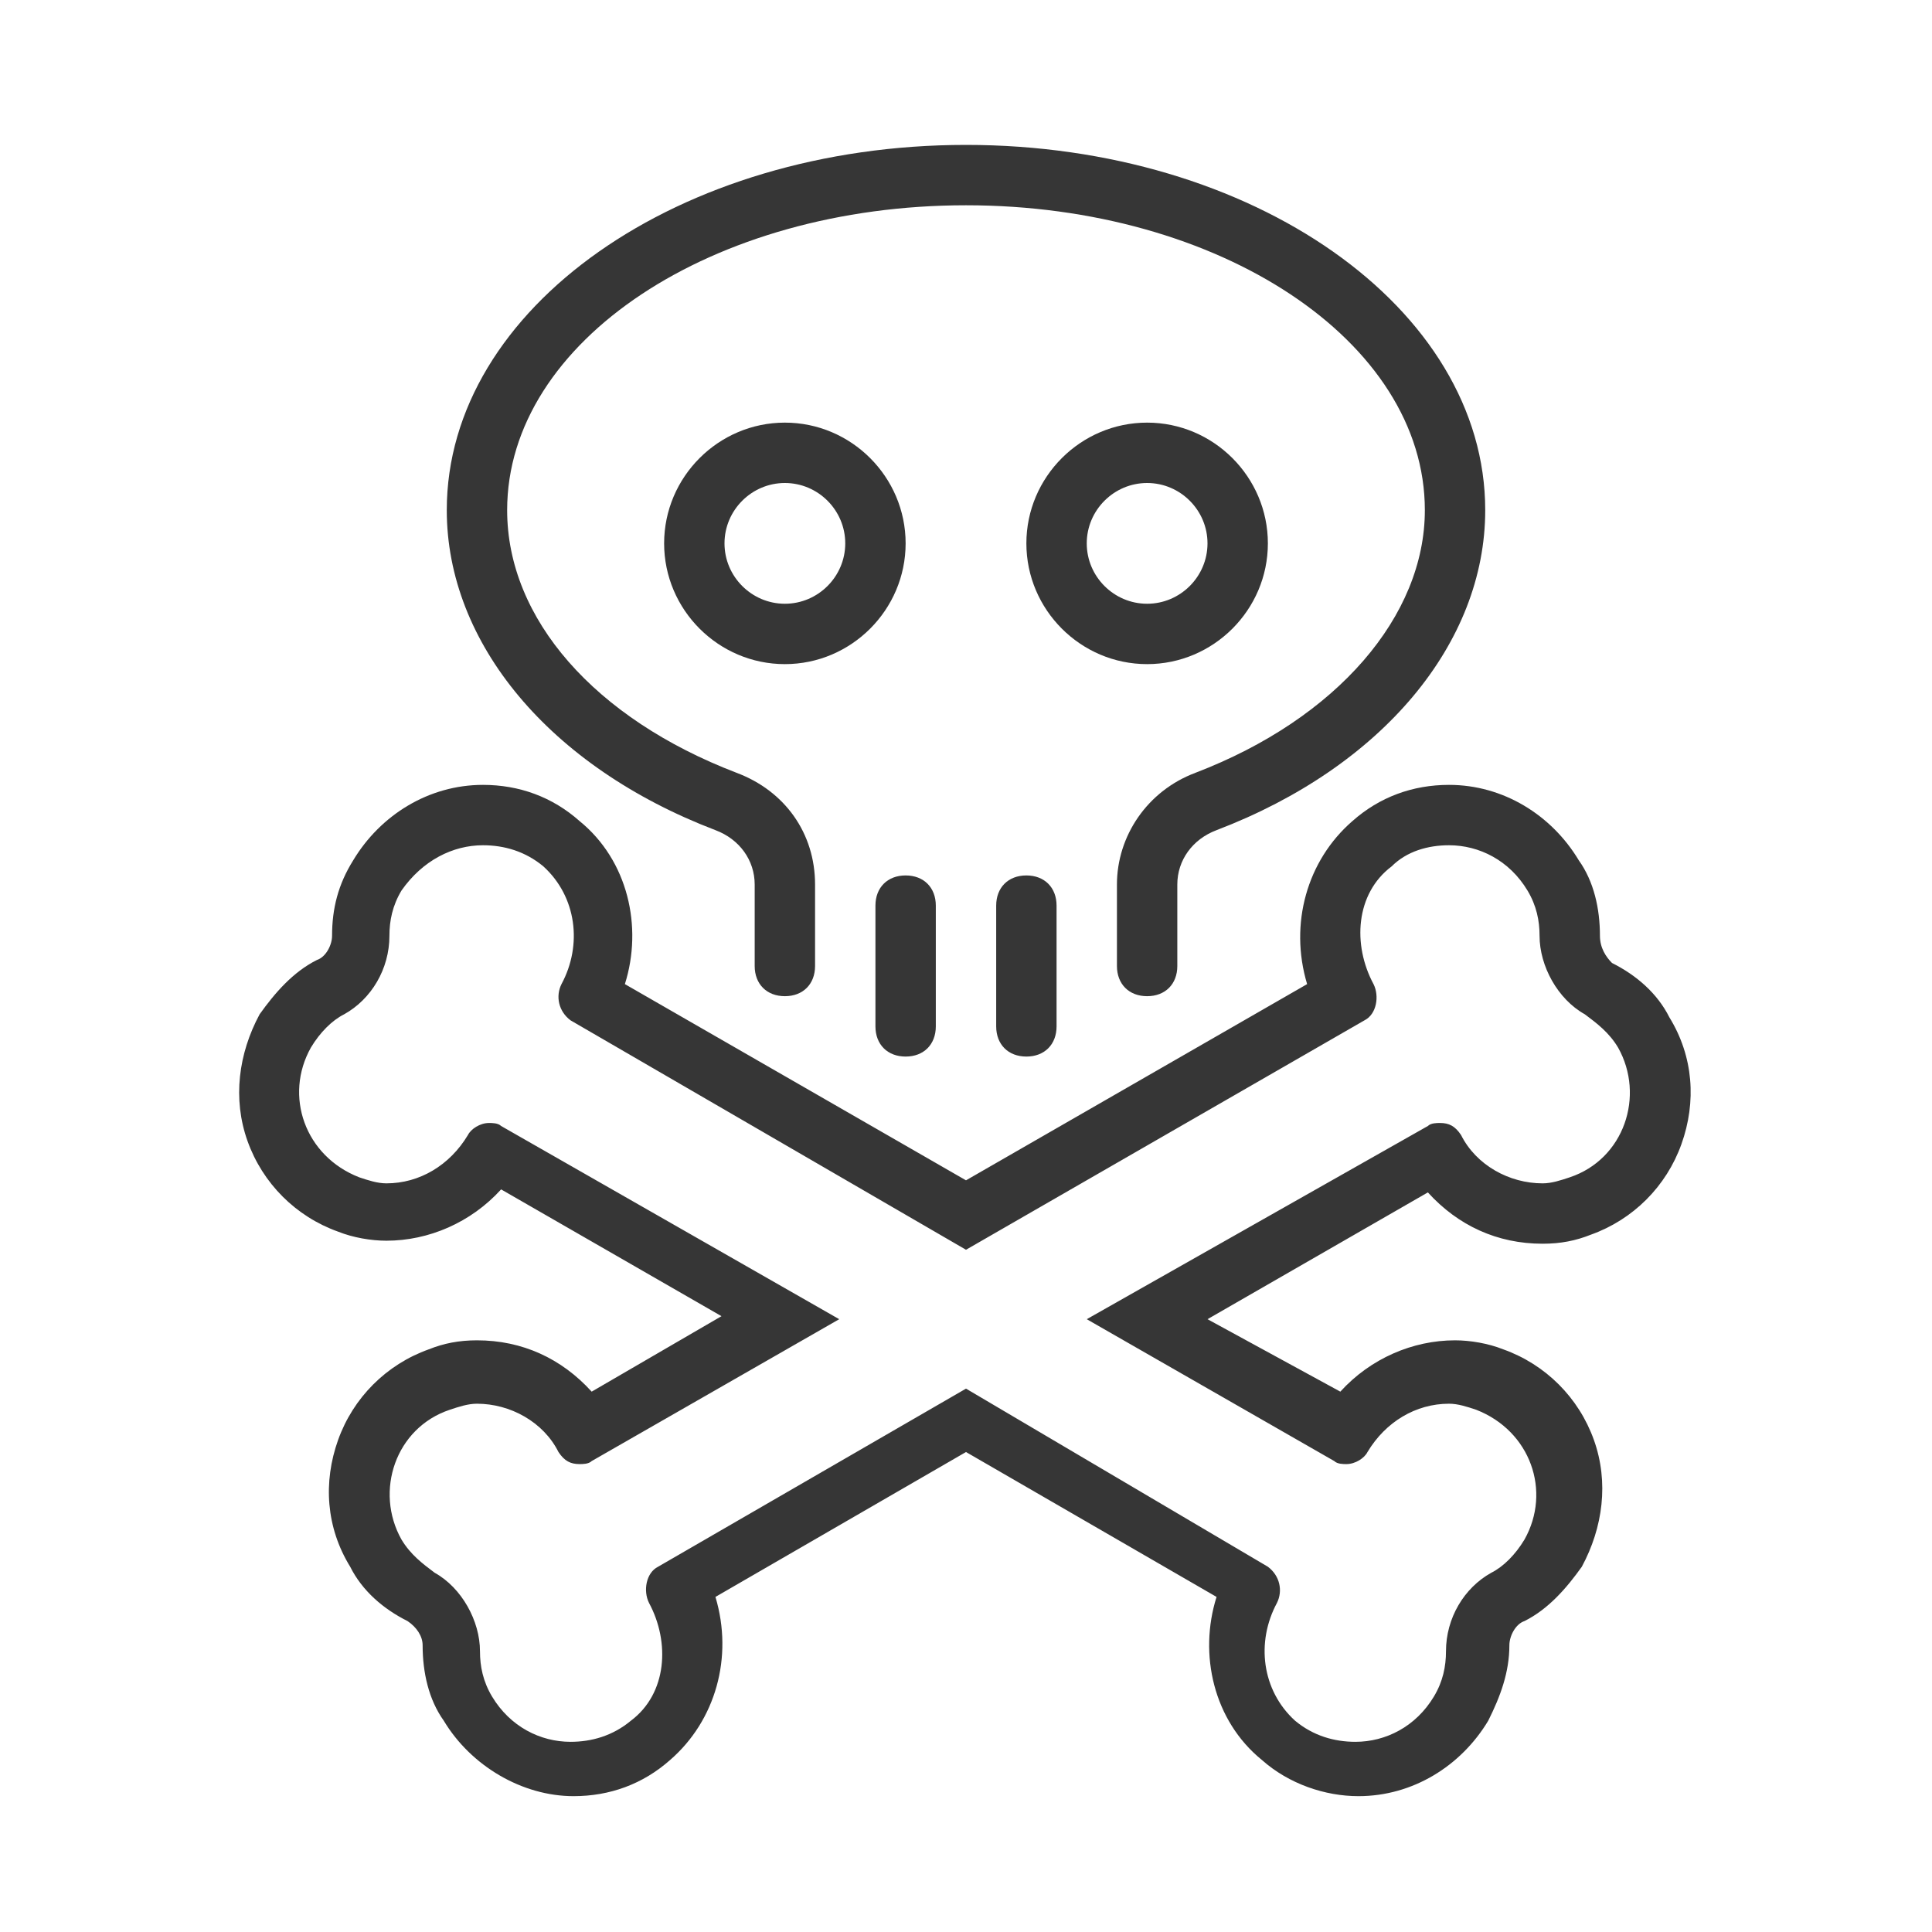 <?xml version="1.0" encoding="utf-8"?>
<!-- Generator: Adobe Illustrator 18.1.1, SVG Export Plug-In . SVG Version: 6.00 Build 0)  -->
<svg version="1.1" xmlns="http://www.w3.org/2000/svg" xmlns:xlink="http://www.w3.org/1999/xlink" x="0px" y="0px"
	 viewBox="0 0 64 64" enable-background="new 0 0 64 64" xml:space="preserve">
<g id="Layer_2" display="none">
	<rect x="-171" y="-267.5" display="inline" fill="#84C9F3" stroke="#000000" stroke-miterlimit="10" width="485" height="615.8"/>
</g>
<g id="Layer_1">
	<g>
		<g>
			<g>
				<path fill="#363636" d="M48,28c1,0,2,0.5,2.6,1.5c0.3,0.5,0.4,1,0.4,1.5c0,1,0.6,2.1,1.5,2.6c0.4,0.3,0.8,0.6,1.1,1.1
					c0.9,1.6,0.2,3.7-1.6,4.3c-0.3,0.1-0.6,0.2-0.9,0.2c-1.1,0-2.2-0.6-2.7-1.6c-0.2-0.3-0.4-0.4-0.7-0.4c-0.1,0-0.3,0-0.4,0.1
					L36,43.7l8.2,4.7c0.1,0.1,0.3,0.1,0.4,0.1c0.3,0,0.6-0.2,0.7-0.4c0.6-1,1.6-1.6,2.7-1.6c0.3,0,0.6,0.1,0.9,0.2
					c1.8,0.7,2.5,2.7,1.6,4.3c-0.3,0.5-0.7,0.9-1.1,1.1c-0.9,0.5-1.5,1.5-1.5,2.6c0,0.5-0.1,1-0.4,1.5c-0.6,1-1.6,1.5-2.6,1.5
					c-0.7,0-1.4-0.2-2-0.7c-1.1-1-1.3-2.6-0.6-3.9c0.2-0.4,0.1-0.9-0.3-1.2L32,46l-10.2,5.9c-0.4,0.2-0.5,0.8-0.3,1.2
					c0.7,1.3,0.6,3-0.6,3.9c-0.6,0.5-1.3,0.7-2,0.7c-1,0-2-0.5-2.6-1.5c-0.3-0.5-0.4-1-0.4-1.5c0-1-0.6-2.1-1.5-2.6
					c-0.4-0.3-0.8-0.6-1.1-1.1c-0.9-1.6-0.2-3.7,1.6-4.3c0.3-0.1,0.6-0.2,0.9-0.2c1.1,0,2.2,0.6,2.7,1.6c0.2,0.3,0.4,0.4,0.7,0.4
					c0.1,0,0.3,0,0.4-0.1l8.2-4.7l-11.2-6.4c-0.1-0.1-0.3-0.1-0.4-0.1c-0.3,0-0.6,0.2-0.7,0.4c-0.6,1-1.6,1.6-2.7,1.6
					c-0.3,0-0.6-0.1-0.9-0.2c-1.8-0.7-2.5-2.7-1.6-4.3c0.3-0.5,0.7-0.9,1.1-1.1c0.9-0.5,1.5-1.5,1.5-2.6c0-0.5,0.1-1,0.4-1.5
					C14,28.5,15,28,16,28c0.7,0,1.4,0.2,2,0.7c1.1,1,1.3,2.6,0.6,3.9c-0.2,0.4-0.1,0.9,0.3,1.2L32,41.4l13.2-7.6
					c0.4-0.2,0.5-0.8,0.3-1.2c-0.7-1.3-0.6-3,0.6-3.9C46.6,28.2,47.3,28,48,28 M48,26c-1.2,0-2.3,0.4-3.2,1.2
					c-1.5,1.3-2.1,3.4-1.5,5.4L32,39.1l-11.3-6.5c0.6-1.9,0.1-4.1-1.5-5.4C18.3,26.4,17.2,26,16,26c-1.8,0-3.4,1-4.3,2.5
					C11.2,29.3,11,30.1,11,31c0,0.3-0.2,0.7-0.5,0.8c-0.8,0.4-1.4,1.1-1.9,1.8c-0.7,1.3-0.9,2.8-0.4,4.2c0.5,1.4,1.6,2.5,3,3
					c0.5,0.2,1.1,0.3,1.6,0.3c1.4,0,2.8-0.6,3.8-1.7l7.3,4.2l-4.3,2.5c-1-1.1-2.3-1.7-3.8-1.7c-0.6,0-1.1,0.1-1.6,0.3
					c-1.4,0.5-2.5,1.6-3,3c-0.5,1.4-0.4,2.9,0.4,4.2c0.4,0.8,1.1,1.4,1.9,1.8c0.3,0.2,0.5,0.5,0.5,0.8c0,0.9,0.2,1.8,0.7,2.5
					c0.9,1.5,2.6,2.5,4.3,2.5c1.2,0,2.3-0.4,3.2-1.2c1.5-1.3,2.1-3.4,1.5-5.4l8.3-4.8l8.3,4.8c-0.6,1.9-0.1,4.1,1.5,5.4
					c0.9,0.8,2.1,1.2,3.2,1.2c1.8,0,3.4-1,4.3-2.5c0.4-0.8,0.7-1.6,0.7-2.5c0-0.3,0.2-0.7,0.5-0.8c0.8-0.4,1.4-1.1,1.9-1.8
					c0.7-1.3,0.9-2.8,0.4-4.2c-0.5-1.4-1.6-2.5-3-3c-0.5-0.2-1.1-0.3-1.6-0.3c-1.4,0-2.8,0.6-3.8,1.7L40,43.7l7.3-4.2
					c1,1.1,2.3,1.7,3.8,1.7c0.6,0,1.1-0.1,1.6-0.3c1.4-0.5,2.5-1.6,3-3c0.5-1.4,0.4-2.9-0.4-4.2c-0.4-0.8-1.1-1.4-1.9-1.8
					C53.2,31.7,53,31.4,53,31c0-0.9-0.2-1.8-0.7-2.5C51.4,27,49.8,26,48,26L48,26z"/>
			</g>
		</g>
		<g>
			<path fill="#363636" d="M38,33c-0.6,0-1-0.4-1-1v-2.7c0-1.6,1-3.1,2.6-3.7c4.7-1.8,7.6-5.2,7.6-8.7c0-5.6-6.8-10.1-15.2-10.1
				s-15.2,4.5-15.2,10.1c0,3.6,2.9,6.9,7.6,8.7c1.6,0.6,2.6,2,2.6,3.7V32c0,0.6-0.4,1-1,1s-1-0.4-1-1v-2.7c0-0.8-0.5-1.5-1.3-1.8
				c-5.5-2.1-8.9-6.2-8.9-10.6c0-6.7,7.7-12.1,17.2-12.1s17.2,5.4,17.2,12.1c0,4.4-3.4,8.5-8.9,10.6c-0.8,0.3-1.3,1-1.3,1.8V32
				C39,32.6,38.6,33,38,33z"/>
		</g>
		<g>
			<path fill="#363636" d="M26,16c1.1,0,2,0.9,2,2s-0.9,2-2,2s-2-0.9-2-2S24.9,16,26,16 M26,14c-2.2,0-4,1.8-4,4s1.8,4,4,4
				s4-1.8,4-4S28.2,14,26,14L26,14z"/>
		</g>
		<g>
			<path fill="#363636" d="M38,16c1.1,0,2,0.9,2,2s-0.9,2-2,2s-2-0.9-2-2S36.9,16,38,16 M38,14c-2.2,0-4,1.8-4,4s1.8,4,4,4
				s4-1.8,4-4S40.2,14,38,14L38,14z"/>
		</g>
		<g>
			<path fill="#363636" d="M30,35c-0.6,0-1-0.4-1-1v-4c0-0.6,0.4-1,1-1s1,0.4,1,1v4C31,34.6,30.6,35,30,35z"/>
		</g>
		<g>
			<path fill="#363636" d="M34,35c-0.6,0-1-0.4-1-1v-4c0-0.6,0.4-1,1-1s1,0.4,1,1v4C35,34.6,34.6,35,34,35z"/>
		</g>
		<g>
			<rect y="0" fill="none" width="64" height="64"/>
		</g>
	</g>
</g>
</svg>
